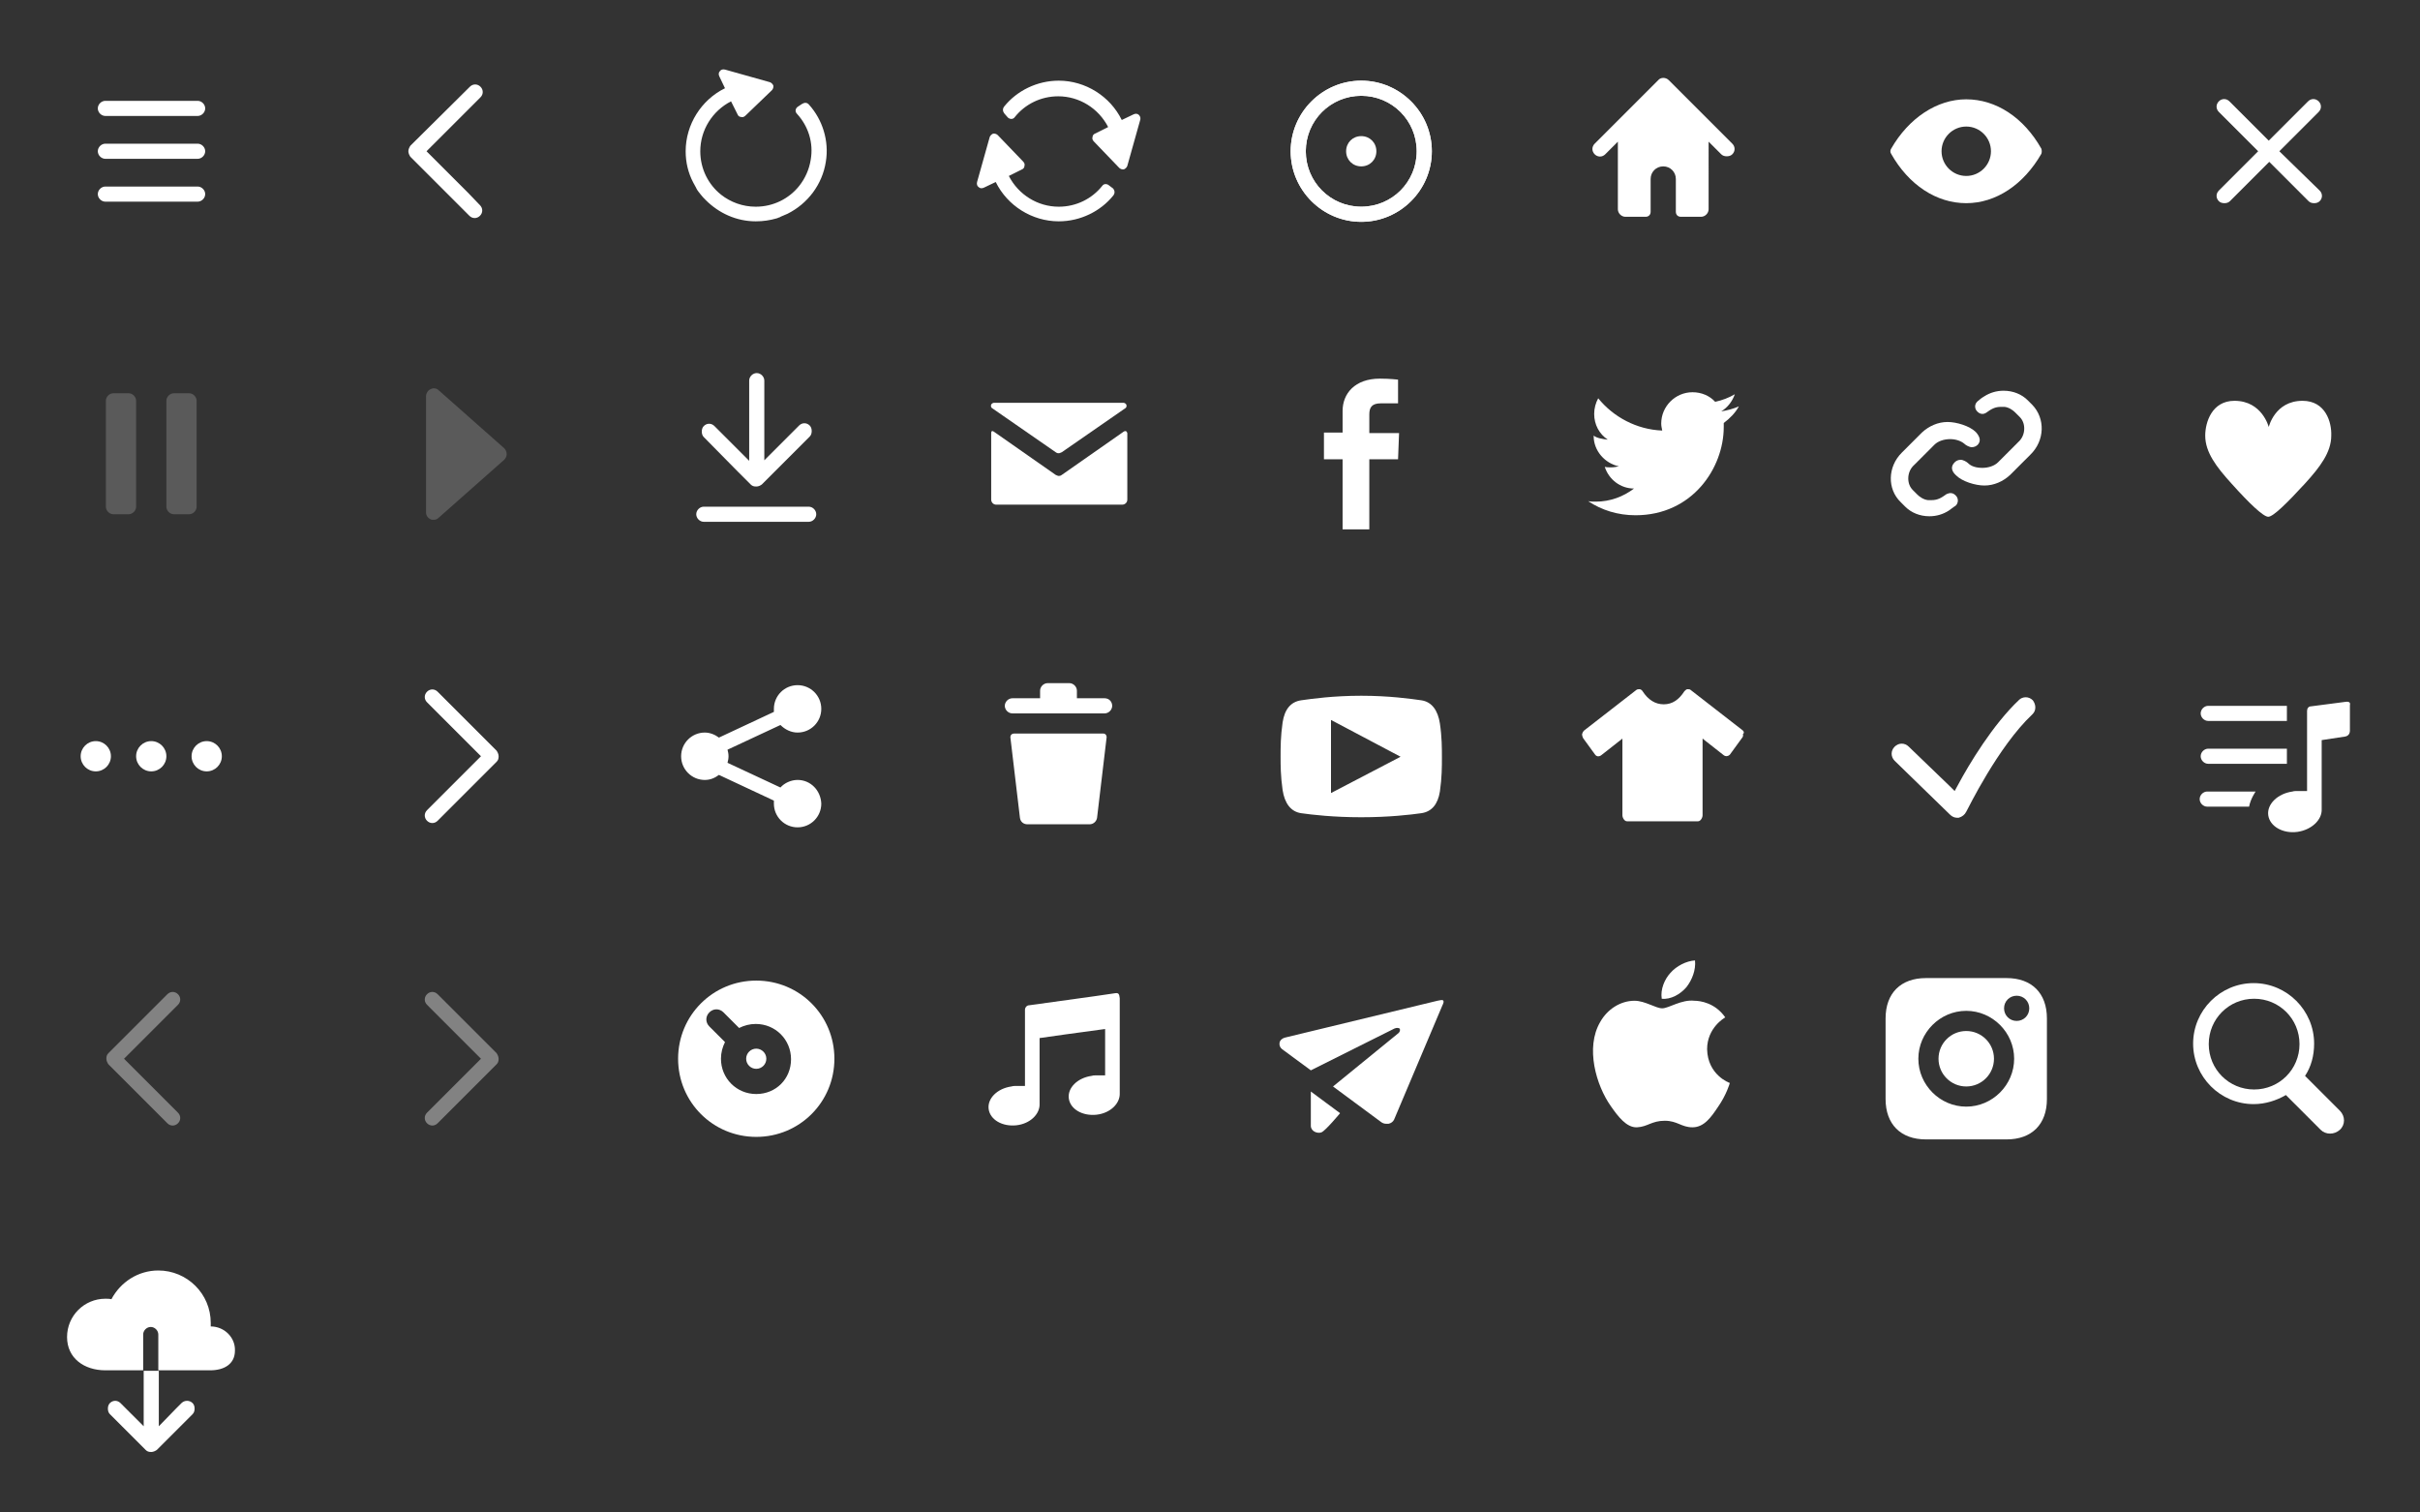 <?xml version="1.0" encoding="utf-8"?>
<!-- Generator: Adobe Illustrator 22.0.1, SVG Export Plug-In . SVG Version: 6.00 Build 0)  -->
<svg version="1.1" xmlns="http://www.w3.org/2000/svg" xmlns:xlink="http://www.w3.org/1999/xlink" x="0px" y="0px"
	 viewBox="0 0 480 300" style="enable-background:new 0 0 480 300;" xml:space="preserve">
<rect x="0" y="0" width="480" height="300" fill="#333333" stroke="none"/>
<style type="text/css">
	.st0{display:none;}
	.st1{display:inline;}
	.st2{fill:#828282;}
	.st3{fill:#FFFFFF;}
	.st4{fill:none;}
	.st5{fill:#5A5A5A;}
</style>
<g id="fond" class="st0">
	<g class="st1">
		<g>
			<circle class="st2" cx="270" cy="30" r="30"/>
			<circle class="st2" cx="210" cy="30" r="30"/>
			<circle class="st2" cx="330" cy="30" r="30"/>
			<circle class="st2" cx="30" cy="30" r="30"/>
			<circle class="st3" cx="30" cy="90" r="30"/>
			<circle class="st3" cx="90" cy="90" r="30"/>
			<circle class="st3" cx="30" cy="210" r="30"/>
			<circle class="st3" cx="90" cy="210" r="30"/>
			<circle class="st2" cx="390" cy="30" r="30"/>
			<circle class="st2" cx="150" cy="30" r="30"/>
			<circle class="st2" cx="150" cy="90" r="30"/>
			<circle class="st2" cx="30" cy="150" r="30"/>
			<circle class="st2" cx="90" cy="150" r="30"/>
			<circle class="st2" cx="150" cy="150" r="30"/>
			<circle class="st2" cx="150" cy="210" r="30"/>
			<circle class="st2" cx="210" cy="210" r="30"/>
			<circle class="st2" cx="270" cy="210" r="30"/>
			<circle class="st2" cx="330" cy="210" r="30"/>
			<circle class="st2" cx="210" cy="150" r="30"/>
			<circle class="st2" cx="270" cy="150" r="30"/>
			<circle class="st2" cx="330" cy="150" r="30"/>
			<circle class="st2" cx="390" cy="150" r="30"/>
			<circle class="st2" cx="450" cy="150" r="30"/>
			<circle class="st2" cx="210" cy="90" r="30"/>
			<circle class="st2" cx="90" cy="30" r="30"/>
			<circle class="st2" cx="330" cy="90" r="30"/>
			<circle class="st2" cx="270" cy="90" r="30"/>
			<circle class="st2" cx="390" cy="90" r="30"/>
			<circle class="st2" cx="450" cy="90" r="30"/>
			<circle class="st2" cx="450" cy="30" r="30"/>
		</g>
		<circle class="st2" cx="390" cy="210" r="30"/>
		<circle class="st2" cx="450" cy="210" r="30"/>
		<circle class="st2" cx="30" cy="270" r="30"/>
	</g>
</g>
<g id="png">
	<g>
		<circle class="st4" cx="30" cy="30" r="30"/>
		<g>
			<g>
				<g>
					<path class="st3" d="M39.2,23H20.9c-0.8,0-1.5-0.7-1.5-1.5c0-0.8,0.7-1.5,1.5-1.5h18.3c0.8,0,1.5,0.7,1.5,1.5
						C40.7,22.3,40,23,39.2,23z"/>
				</g>
				<g>
					<path class="st3" d="M39.2,31.5H20.9c-0.8,0-1.5-0.7-1.5-1.5c0-0.8,0.7-1.5,1.5-1.5h18.3c0.8,0,1.5,0.7,1.5,1.5
						C40.7,30.8,40,31.5,39.2,31.5z"/>
				</g>
				<g>
					<path class="st3" d="M39.2,40H20.9c-0.8,0-1.5-0.7-1.5-1.5c0-0.8,0.7-1.5,1.5-1.5h18.3c0.8,0,1.5,0.7,1.5,1.5
						C40.7,39.3,40,40,39.2,40z"/>
				</g>
			</g>
		</g>
	</g>
	<g>
		<circle class="st4" cx="90" cy="90" r="30"/>
		<g>
			<path class="st5" d="M100,88.9L87,77.4c-0.4-0.4-1.1-0.5-1.6-0.2c-0.5,0.2-0.9,0.8-0.9,1.4v23c0,0.6,0.3,1.1,0.9,1.4
				c0.2,0.1,0.4,0.1,0.6,0.1c0.4,0,0.7-0.1,1-0.4l13-11.5c0.3-0.3,0.5-0.7,0.5-1.1C100.5,89.6,100.3,89.2,100,88.9z"/>
		</g>
	</g>
	<g>
		<circle class="st4" cx="150" cy="90" r="30"/>
		<g>
			<g>
				<g>
					<path class="st3" d="M146.4,93.6L146.4,93.6l2.5,2.5c0.3,0.3,0.6,0.4,1.1,0.4s0.8-0.2,1.1-0.4l2.5-2.5l0,0l7-7
						c0.3-0.3,0.4-0.7,0.4-1.1c0-0.4-0.1-0.8-0.4-1.1c-0.6-0.6-1.5-0.6-2.1,0l-1,1l-5.9,5.9V75.5c0-0.8-0.7-1.5-1.5-1.5
						s-1.5,0.7-1.5,1.5v15.9l-6.9-6.9c-0.6-0.6-1.5-0.6-2.1,0c-0.3,0.3-0.4,0.7-0.4,1.1c0,0.4,0.1,0.8,0.4,1.1L146.4,93.6z"/>
					<path class="st3" d="M160.4,100.5h-20.8c-0.8,0-1.5,0.7-1.5,1.5c0,0.8,0.7,1.5,1.5,1.5h20.8c0.8,0,1.5-0.7,1.5-1.5
						C161.9,101.2,161.2,100.5,160.4,100.5z"/>
				</g>
			</g>
		</g>
	</g>
	<g>
		<circle class="st4" cx="270" cy="90" r="30"/>
		<g>
			<path class="st3" d="M277.3,91.1h-5.7V105h-5.3V91.1h-3.7v-5.3h3.7c0,0,0-2.1,0-4.3c0-3.4,2.4-6.4,7.4-6.4c2,0,3.6,0.2,3.6,0.2
				l0,4.7c0,0-1.7,0-3.4,0c-1.8,0-2.3,0.8-2.3,2.2c0,0.2,0,0.2,0,0.2c0,0.4,0,1.4,0,3.5h5.9L277.3,91.1z"/>
		</g>
	</g>
	<g>
		<circle class="st4" cx="390" cy="90" r="30"/>
		<g>
			<g>
				<path class="st3" d="M403.1,80.3l-0.9-0.9c-1.2-1.2-2.9-1.9-4.8-1.9c-1.4,0-2.7,0.4-3.8,1.1c-0.7,0.4-1.1,0.8-1.1,0.8
					c-0.3,0.2-0.6,0.5-0.7,0.9c-0.1,0.4,0,0.8,0.2,1.1c0.3,0.4,0.7,0.7,1.2,0.7c0.3,0,0.5-0.1,0.7-0.2c1.1-0.8,1.8-1.2,3-1.2
					c0.2,0,0.5,0,0.7,0c0.9,0.1,1.7,0.7,2.1,1.1l0.9,0.9c0.6,0.6,0.9,1.4,0.9,2.3c0,1-0.4,2-1.2,2.7l-4,4c-0.7,0.7-1.9,1.1-3.1,1.1
					c-1.2,0-2.2-0.3-2.8-0.9c-0.3-0.3-1-0.7-1.5-0.7c-0.5,0-0.9,0.2-1.2,0.5c-0.8,0.8-0.7,1.7,0.3,2.6c1.2,1.2,3.8,2,5.6,2
					c1.9,0,3.7-0.8,5.1-2.1l4-4C405.6,87.4,405.7,83,403.1,80.3z"/>
				<path class="st3" d="M391.9,85.7c-1.2-1.2-3.8-2-5.6-2c-1.9,0-3.7,0.8-5.1,2.1l-4,4c-2.8,2.8-2.9,7.2-0.2,9.8l0.9,0.9
					c1.2,1.2,2.9,1.9,4.8,1.9c1.4,0,2.7-0.4,3.8-1.1c0.7-0.5,1.1-0.8,1.1-0.8c0.4-0.2,0.6-0.5,0.7-0.9c0.1-0.4,0-0.8-0.2-1.1
					c-0.3-0.4-0.7-0.7-1.2-0.7c-0.3,0-0.5,0.1-0.8,0.2c-1.1,0.8-1.8,1.2-3,1.2c-0.2,0-0.5,0-0.7,0c-0.9-0.1-1.7-0.7-2.1-1.1
					l-0.9-0.9c-0.6-0.6-0.9-1.4-0.9-2.3c0-1,0.4-2,1.2-2.7l4-4c0.7-0.7,1.9-1.1,3.1-1.1c1.2,0,2.2,0.4,2.8,0.9
					c0.3,0.3,1,0.7,1.5,0.7c0.5,0,0.9-0.2,1.2-0.5C392.9,87.5,392.8,86.7,391.9,85.7z"/>
			</g>
		</g>
	</g>
	<g>
		<circle class="st4" cx="150" cy="30" r="30"/>
		<g>
			<g>
				<g>
					<path class="st3" d="M155.5,42.8"/>
				</g>
				<path class="st3" d="M160.5,20.8c-0.4-0.5-0.9-0.5-1.4-0.2l-0.9,0.6c-0.4,0.3-0.6,0.9-0.1,1.4c2.2,2.4,3.3,5.7,2.7,9.1
					c-0.3,1.9-1.1,3.7-2.3,5.2l0,0l0,0h0c-2,2.5-5.1,4.1-8.6,4.1c-2.6,0-5-0.9-6.9-2.4c-2.5-2-4.1-5.1-4.1-8.6c0-4.2,2.4-8,6.1-9.9
					l1.3,2.6c0.1,0.3,0.4,0.5,0.7,0.5c0.3,0.1,0.6,0,0.9-0.3l5.2-5c0.2-0.2,0.3-0.5,0.3-0.7c0-0.1,0-0.2,0-0.2
					c-0.1-0.3-0.4-0.6-0.7-0.7l-8.9-2.5c-0.4-0.1-0.8,0-1,0.3c-0.3,0.3-0.3,0.7-0.1,1.1l1.1,2.3c-4.7,2.3-7.8,7.2-7.8,12.5
					c0,2.2,0.5,4.3,1.5,6.2l0,0c0.2,0.4,0.4,0.7,0.6,1.1c0,0.1,0.1,0.2,0.1,0.2c0.2,0.4,0.5,0.7,0.8,1.1c0,0,0,0,0,0
					c0.3,0.4,0.6,0.7,0.9,1c0,0,0.1,0.1,0.1,0.1c2.6,2.6,6.1,4.2,9.9,4.2c1.5,0,2.8-0.2,4.2-0.6l0,0c0.2-0.1,0.3-0.1,0.5-0.2
					c0.1,0,0.1,0,0.2-0.1c0.5-0.2,0.9-0.4,1.4-0.6l0,0l0,0c0,0,0,0,0,0c4-2,6.9-5.8,7.6-10.3C164.5,27.9,163.1,23.7,160.5,20.8z"/>
			</g>
		</g>
	</g>
	<g>
		<circle class="st4" cx="210" cy="30" r="30"/>
		<g>
			<g>
				<g>
					<path class="st3" d="M215.5,42.8"/>
				</g>
			</g>
		</g>
		<g>
			<g>
				<g>
					<path class="st3" d="M225.9,22.8c-0.3-0.3-0.7-0.3-1.1-0.1l-2.3,1.1c-2.3-4.7-7.2-7.8-12.5-7.8c-4.3,0-8.3,2-10.8,5.1
						c-0.4,0.5-0.3,1,0,1.4l0.7,0.8c0.3,0.3,1,0.5,1.4-0.1c2-2.5,5.1-4.1,8.6-4.1c4.2,0,8,2.4,9.9,6.1l-2.6,1.3
						c-0.3,0.1-0.5,0.4-0.5,0.7c-0.1,0.3,0,0.6,0.3,0.9l5,5.2c0.2,0.2,0.5,0.3,0.7,0.3c0.1,0,0.2,0,0.2,0c0.3-0.1,0.6-0.4,0.7-0.7
						l2.5-8.9C226.3,23.5,226.2,23.1,225.9,22.8z"/>
					<path class="st3" d="M220,36.8c-0.3-0.3-1-0.5-1.4,0.1c-2,2.5-5.1,4.1-8.6,4.1c-4.2,0-8-2.4-9.9-6.1l2.6-1.3
						c0.3-0.1,0.5-0.4,0.5-0.7c0.1-0.3,0-0.6-0.3-0.9l-5-5.2c-0.2-0.2-0.5-0.3-0.7-0.3c-0.1,0-0.2,0-0.2,0c-0.3,0.1-0.6,0.4-0.7,0.7
						l-2.5,8.9c-0.1,0.4,0,0.8,0.3,1c0.3,0.3,0.7,0.3,1.1,0.1l2.3-1.1c2.3,4.7,7.2,7.8,12.5,7.8c4.3,0,8.3-2,10.8-5.1
						c0.4-0.5,0.3-1,0-1.4L220,36.8z"/>
				</g>
			</g>
		</g>
	</g>
	<g>
		<circle class="st4" cx="90" cy="30" r="30"/>
		<path class="st3" d="M92.8,38.2L84.6,30l0,0h0l8.2-8.2l2.5-2.5c0.6-0.6,0.6-1.5,0-2.1c-0.6-0.6-1.5-0.6-2.1,0L81.4,28.9
			C81.2,29.2,81,29.6,81,30h0l0,0c0,0.4,0.2,0.8,0.4,1.1l11.7,11.7c0.6,0.6,1.5,0.6,2.1,0c0.6-0.6,0.6-1.5,0-2.1L92.8,38.2z"/>
	</g>
	<g>
		<circle class="st4" cx="30" cy="210" r="30"/>
		<path class="st2" d="M32.8,218.2l-8.2-8.2h0h0l8.2-8.2l2.5-2.5c0.6-0.6,0.6-1.5,0-2.1c-0.6-0.6-1.5-0.6-2.1,0l-11.7,11.7
			c-0.3,0.3-0.4,0.6-0.4,1.1h0h0c0,0.4,0.2,0.8,0.4,1.1l11.7,11.7c0.6,0.6,1.5,0.6,2.1,0c0.6-0.6,0.6-1.5,0-2.1L32.8,218.2z"/>
	</g>
	<g>
		<circle class="st4" cx="90" cy="150" r="30"/>
		<path class="st3" d="M87.2,141.8l8.2,8.2h0h0l-8.2,8.2l-2.5,2.5c-0.6,0.6-0.6,1.5,0,2.1c0.6,0.6,1.5,0.6,2.1,0l11.7-11.7
			c0.3-0.3,0.4-0.6,0.4-1.1h0h0c0-0.4-0.2-0.8-0.4-1.1l-11.7-11.7c-0.6-0.6-1.5-0.6-2.1,0c-0.6,0.6-0.6,1.5,0,2.1L87.2,141.8z"/>
	</g>
	<g>
		<circle class="st4" cx="270" cy="30" r="30"/>
		<g>
			<g>
				<g>
					<path class="st3" d="M275.5,42.8"/>
				</g>
			</g>
		</g>
		<g>
			<g>
				<g>
					<path class="st3" d="M270,19c6.1,0,11,4.9,11,11s-4.9,11-11,11s-11-4.9-11-11S263.9,19,270,19 M270,16c-7.7,0-14,6.3-14,14
						c0,7.7,6.3,14,14,14s14-6.3,14-14C284,22.3,277.7,16,270,16L270,16z"/>
				</g>
				<path class="st3" d="M270,19c6.1,0,11,4.9,11,11c0,6.1-4.9,11-11,11s-11-4.9-11-11C259,23.9,263.9,19,270,19 M270,16
					c-7.7,0-14,6.3-14,14c0,7.7,6.3,14,14,14s14-6.3,14-14C284,22.3,277.7,16,270,16L270,16z"/>
				<g>
					<path class="st3" d="M270,27c-1.7,0-3,1.3-3,3s1.3,3,3,3c1.7,0,3-1.3,3-3S271.7,27,270,27L270,27z"/>
				</g>
			</g>
		</g>
	</g>
	<g>
		<circle class="st4" cx="330" cy="30" r="30"/>
		<g>
			<g>
				<g>
					<path class="st3" d="M335.5,42.8"/>
				</g>
			</g>
		</g>
		<g>
			<g>
				<path class="st3" d="M343.6,28.5l-12.6-12.6c-0.6-0.6-1.6-0.6-2.1,0l-12.6,12.6c-0.6,0.6-0.6,1.5,0,2.1c0.6,0.6,1.5,0.6,2.1,0
					l2.5-2.5v13.4c0,0.8,0.7,1.5,1.5,1.5h4c0.6,0,1-0.4,1-1v-6.5c0-1.4,1.1-2.5,2.5-2.5s2.5,1.1,2.5,2.5V42c0,0.6,0.4,1,1,1h4
					c0.8,0,1.5-0.7,1.5-1.5V28.1l2.5,2.5c0.3,0.3,0.7,0.4,1.1,0.4c0.4,0,0.8-0.1,1.1-0.4C344.2,30,344.2,29.1,343.6,28.5z"/>
			</g>
		</g>
	</g>
	<g>
		<circle class="st4" cx="390" cy="30" r="30"/>
		<path class="st3" d="M404.9,29.5c-3.5-6.2-9-9.8-14.9-9.8c-5.8,0-11.4,3.7-14.9,9.8c-0.2,0.3-0.2,0.7,0,1c3.5,6.2,9,9.8,14.9,9.8
			s11.4-3.7,14.9-9.8C405,30.2,405,29.8,404.9,29.5z M390,34.9c-2.7,0-4.9-2.2-4.9-4.9s2.2-4.9,4.9-4.9c2.7,0,4.9,2.2,4.9,4.9
			S392.7,34.9,390,34.9z"/>
	</g>
	<g>
		<circle class="st4" cx="450" cy="30" r="30"/>
		<g>
			<path class="st3" d="M452.1,30l7.8-7.8c0.6-0.6,0.6-1.5,0-2.1c-0.6-0.6-1.5-0.6-2.1,0l-7.8,7.8l-7.8-7.8c-0.6-0.6-1.5-0.6-2.1,0
				c-0.6,0.6-0.6,1.5,0,2.1l7.8,7.8l-7.8,7.8c-0.6,0.6-0.6,1.5,0,2.1c0.3,0.3,0.7,0.4,1.1,0.4c0.4,0,0.8-0.1,1.1-0.4l7.8-7.8
				l7.8,7.8c0.3,0.3,0.7,0.4,1.1,0.4c0.4,0,0.8-0.1,1.1-0.4c0.6-0.6,0.6-1.5,0-2.1L452.1,30z"/>
		</g>
	</g>
	<g>
		<circle class="st4" cx="30" cy="90" r="30"/>
		<g>
			<g>
				<path class="st5" d="M27,100.5c0,0.8-0.7,1.5-1.5,1.5h-3c-0.8,0-1.5-0.7-1.5-1.5v-21c0-0.8,0.7-1.5,1.5-1.5h3
					c0.8,0,1.5,0.7,1.5,1.5V100.5z"/>
				<path class="st5" d="M39,100.5c0,0.8-0.7,1.5-1.5,1.5h-3c-0.8,0-1.5-0.7-1.5-1.5v-21c0-0.8,0.7-1.5,1.5-1.5h3
					c0.8,0,1.5,0.7,1.5,1.5V100.5z"/>
			</g>
		</g>
	</g>
	<g>
		<circle class="st4" cx="210" cy="90" r="30"/>
		<g>
			<g>
				<path class="st3" d="M209.4,89.7c0.3,0.2,0.4,0.2,0.6,0.2s0.3-0.1,0.6-0.2l12.7-8.8c0.2-0.2,0.2-0.6,0-0.8
					c-0.1-0.1-0.3-0.2-0.4-0.2h0H210h-12.9h0c-0.1,0-0.3,0.1-0.4,0.2c-0.2,0.2-0.2,0.6,0,0.8L209.4,89.7z"/>
				<path class="st3" d="M222.9,85.6l-12.3,8.6l0,0c-0.3,0.2-0.4,0.2-0.6,0.2s-0.3-0.1-0.6-0.2l0,0l-12.3-8.6
					c-0.3-0.2-0.5-0.1-0.5,0.3l0,13.2c0,0.5,0.4,1,1,1h25c0.5,0,1-0.4,1-1V85.9C223.5,85.5,223.2,85.4,222.9,85.6z"/>
			</g>
		</g>
	</g>
	<g>
		<circle class="st4" cx="330" cy="90" r="30"/>
		<g>
			<path class="st3" d="M341.9,83.9c0,0.3,0,0.5,0,0.8c0,8.1-6.2,17.5-17.5,17.5c-3.5,0-6.7-1-9.4-2.8c0.5,0.1,1,0.1,1.5,0.1
				c2.9,0,5.5-1,7.6-2.6c-2.7,0-5-1.8-5.8-4.3c0.4,0.1,0.8,0.1,1.2,0.1c0.6,0,1.1-0.1,1.6-0.2c-2.8-0.6-5-3.1-5-6c0,0,0-0.1,0-0.1
				c0.6,0.5,1.8,0.7,2.8,0.8c-1.7-1.1-2.7-3-2.7-5.1c0-1.1,0.3-2.2,0.8-3.1c3,3.7,7.6,6.2,12.7,6.4c-0.1-0.5-0.2-0.9-0.2-1.4
				c0-3.4,2.8-6.2,6.2-6.2c1.8,0,3.4,0.7,4.5,1.9c1.4-0.3,2.7-0.8,3.9-1.5c-0.5,1.4-1.4,2.6-2.7,3.4c1.2-0.2,2.4-0.5,3.5-1
				C344.2,81.9,343.1,83,341.9,83.9z"/>
		</g>
	</g>
	<g>
		<circle class="st4" cx="30" cy="150" r="30"/>
		<g>
			<g>
				<circle class="st3" cx="19" cy="150" r="3"/>
				<circle class="st3" cx="30" cy="150" r="3"/>
				<circle class="st3" cx="41" cy="150" r="3"/>
			</g>
		</g>
	</g>
	<g>
		<circle class="st4" cx="90" cy="210" r="30"/>
		<path class="st2" d="M87.2,201.8l8.2,8.2h0h0l-8.2,8.2l-2.5,2.5c-0.6,0.6-0.6,1.5,0,2.1c0.6,0.6,1.5,0.6,2.1,0l11.7-11.7
			c0.3-0.3,0.4-0.6,0.4-1.1h0h0c0-0.4-0.2-0.8-0.4-1.1l-11.7-11.7c-0.6-0.6-1.5-0.6-2.1,0c-0.6,0.6-0.6,1.5,0,2.1L87.2,201.8z"/>
	</g>
	<g>
		<circle class="st4" cx="150" cy="150" r="30"/>
		<g>
			<path class="st3" d="M158.2,154.7c-1.3,0-2.6,0.6-3.4,1.5l-10.5-4.9c0.1-0.4,0.2-0.8,0.2-1.3s-0.1-0.9-0.2-1.3l10.5-4.9
				c0.9,0.9,2.1,1.5,3.4,1.5c2.6,0,4.7-2.1,4.7-4.7s-2.1-4.7-4.7-4.7c-2.6,0-4.7,2.1-4.7,4.7c0,0.2,0,0.4,0,0.6l-10.9,5.1
				c-0.8-0.6-1.8-1-2.8-1c-2.6,0-4.7,2.1-4.7,4.7c0,2.6,2.1,4.7,4.7,4.7c1.1,0,2-0.4,2.8-1l10.9,5.1c0,0.2,0,0.4,0,0.6
				c0,2.6,2.1,4.7,4.7,4.7c2.6,0,4.7-2.1,4.7-4.7C162.8,156.8,160.8,154.7,158.2,154.7z"/>
		</g>
	</g>
	<g>
		<circle class="st4" cx="210" cy="150" r="30"/>
		<g>
			<path class="st3" d="M219.1,138.5h-5.5V137c0-0.8-0.7-1.5-1.5-1.5h-4.3c-0.8,0-1.5,0.7-1.5,1.5v1.5h-5.5c-0.8,0-1.5,0.7-1.5,1.5
				s0.7,1.5,1.5,1.5h18.3c0.8,0,1.5-0.7,1.5-1.5S220,138.5,219.1,138.5z"/>
			<path class="st3" d="M218.9,145.5h-17.8c-0.4,0-0.7,0.3-0.7,0.7l1.9,16c0.1,0.8,0.7,1.3,1.5,1.3h12.3c0.8,0,1.4-0.6,1.5-1.3
				l1.9-16C219.5,145.8,219.2,145.5,218.9,145.5z"/>
		</g>
	</g>
	<g>
		<circle class="st4" cx="270" cy="150" r="30"/>
		<g>
			<path class="st3" d="M285.6,143.5c-0.4-2.6-1.6-4.3-3.7-4.6c-2.1-0.3-6.4-0.9-11.9-0.9c0,0,0,0,0,0c0,0,0,0,0,0
				c-5.5,0-9.8,0.6-11.9,0.9c-2.1,0.3-3.3,1.8-3.7,4.4c-0.4,2.8-0.4,4.9-0.4,6.7c0,1.8,0,3.9,0.4,6.7c0.4,2.6,1.6,4.3,3.7,4.6
				c2.1,0.3,6.4,0.8,11.9,0.8c0,0,0,0,0,0c0,0,0,0,0,0c5.5,0,9.8-0.5,11.9-0.8c2.1-0.3,3.3-1.8,3.7-4.3c0.4-2.8,0.4-4.9,0.4-6.7
				C286,148.4,286,146.2,285.6,143.5z M264,157.3v-14.5l13.8,7.3L264,157.3z"/>
		</g>
	</g>
	<g>
		<circle class="st4" cx="390" cy="150" r="30"/>
		<g>
			<path class="st3" d="M390,161c0.3-0.5,6.3-12.9,13.1-19.3c0.4-0.4,0.6-0.8,0.6-1.4c0-0.5-0.2-1-0.5-1.4c-0.4-0.4-0.9-0.6-1.4-0.6
				c-0.5,0-1,0.2-1.3,0.5c-5.2,4.9-9.9,12.7-12.2,17l-0.6,1.1l-0.9-0.9l-8.2-7.9c-0.4-0.4-0.9-0.6-1.4-0.6c-0.5,0-1,0.2-1.4,0.6
				c-0.4,0.4-0.6,0.9-0.6,1.4c0,0.5,0.2,1,0.6,1.4l11,10.7c0.4,0.4,0.9,0.6,1.4,0.6c0.1,0,0.2,0,0.3,0
				C389.2,162,389.7,161.6,390,161z"/>
		</g>
	</g>
	<g>
		<circle class="st4" cx="330" cy="150" r="30"/>
		<path class="st3" d="M345.7,144.9l-10.3-8c-0.2-0.2-0.4-0.2-0.7-0.2c-0.2,0-0.4,0.2-0.6,0.4c-1.1,1.7-2.4,2.6-4.1,2.6
			c-1.7,0-3.1-0.9-4.2-2.6c-0.1-0.2-0.4-0.4-0.6-0.4c-0.2,0-0.5,0-0.7,0.2l-10.3,8c-0.2,0.2-0.3,0.4-0.4,0.7c0,0.3,0.1,0.6,0.2,0.8
			l2.4,3.3c0.3,0.4,0.8,0.4,1.2,0.1l4.2-3.3v15.2c0,0.5,0.4,1.2,0.9,1.2h7.1h7c0.5,0,0.9-0.7,0.9-1.2v-15.2l4.2,3.3
			c0.4,0.3,0.9,0.2,1.2-0.1l2.4-3.3c0.2-0.2,0.3-0.5,0.2-0.8C346,145.4,345.9,145.1,345.7,144.9z"/>
	</g>
	<g>
		<circle class="st4" cx="450" cy="90" r="30"/>
		<path class="st3" d="M456.7,79.5c-5.5,0-6.7,5.2-6.7,5.2c0,0-1.3-5.2-6.8-5.2c-4.5,0-5.8,4.3-5.8,6.9c0,3.3,2.2,6.2,5.2,9.5
			c3.4,3.8,6.3,6.6,7.3,6.6c1,0,3.8-2.8,7.3-6.6c3-3.3,5.2-6.2,5.2-9.5C462.5,83.8,461.3,79.5,456.7,79.5z"/>
	</g>
	<g>
		<circle class="st4" cx="450" cy="150" r="30"/>
		<g>
			<g>
				<g>
					<path class="st3" d="M438,143h15.6v-3H438c-0.8,0-1.5,0.7-1.5,1.5C436.5,142.3,437.2,143,438,143z"/>
				</g>
				<g>
					<path class="st3" d="M438,151.5l15.6,0v-3H438c-0.8,0-1.5,0.7-1.5,1.5C436.5,150.8,437.2,151.5,438,151.5z"/>
				</g>
				<g>
					<path class="st3" d="M437.8,157c-0.8,0-1.5,0.7-1.5,1.5c0,0.8,0.7,1.5,1.5,1.5h8.3c0.3-1.6,1.3-3,1.3-3H446H437.8z"/>
				</g>
				<g>
					<path class="st3" d="M465.3,139.2c-0.9,0.1-6.9,0.9-6.9,0.9c-0.5,0-0.8,0.4-0.8,0.9v6.3v9.6c-0.5,0-1.3,0-2,0
						c-0.3,0-0.6,0-0.9,0.1c-2.9,0.4-5.1,2.5-4.8,4.7c0.3,2.2,2.9,3.7,5.8,3.3c2.8-0.4,4.9-2.4,4.8-4.5c0,0,0,0,0-0.1l0,0v-13.6
						c0,0,3.9-0.6,4.6-0.7c0.7-0.1,1-0.6,1-1.2c0-0.9,0-4.6,0-5C466.2,139.5,466.1,139.1,465.3,139.2z"/>
				</g>
			</g>
		</g>
	</g>
	<g>
		<circle class="st4" cx="150" cy="210" r="30"/>
		<g>
			<path class="st3" d="M150,208c-1.1,0-2,0.9-2,2c0,1.1,0.9,2,2,2c1.1,0,2-0.9,2-2C152,208.9,151.1,208,150,208z"/>
			<path class="st3" d="M150,194.5c-8.6,0-15.5,6.9-15.5,15.5c0,8.6,6.9,15.5,15.5,15.5s15.5-6.9,15.5-15.5
				C165.5,201.4,158.6,194.5,150,194.5z M150,217c-3.9,0-7-3.1-7-7c0-1.2,0.3-2.3,0.8-3.3l-3.1-3.1c-0.8-0.8-0.8-2,0-2.8
				c0.8-0.8,2-0.8,2.8,0l3.1,3.1c1-0.5,2.1-0.8,3.3-0.8c3.9,0,7,3.1,7,7S153.9,217,150,217z"/>
		</g>
	</g>
	<g>
		<g>
			<circle class="st4" cx="210" cy="210" r="30"/>
		</g>
		<g>
			<path class="st3" d="M221.2,197c-0.8,0.1-4.1,0.6-4.1,0.6c-0.8,0.1-13,1.8-13,1.8c-0.4,0-0.8,0.4-0.8,0.9v6v9.1
				c-0.5,0-1.3,0-1.9,0c-0.3,0-0.5,0-0.8,0.1c-2.8,0.4-4.8,2.4-4.5,4.5c0.3,2.1,2.7,3.5,5.5,3.2c2.7-0.3,4.7-2.2,4.6-4.3
				c0,0,0,0,0-0.1l0,0v-12.9c0,0,9.8-1.4,13-1.8v9.2c-0.5,0-1.3,0-1.9,0c-0.3,0-0.5,0-0.8,0.1c-2.8,0.4-4.8,2.4-4.5,4.5
				c0.3,2.1,2.7,3.5,5.5,3.2c2.7-0.3,4.7-2.2,4.6-4.3c0,0,0,0,0-0.1l0,0v-12.9l0-1.1c0-0.9,0-4.4,0-4.7
				C222,197.2,221.9,196.9,221.2,197z"/>
		</g>
	</g>
	<g>
		<g>
			<circle class="st4" cx="270" cy="210" r="30"/>
		</g>
		<g>
			<path class="st3" d="M262.1,224.6c-0.8,0.3-2.1-0.2-2.1-1.3c0-1.1,0-6.8,0-6.8l5.8,4.3C265.8,220.8,262.9,224.3,262.1,224.6z
				 M276.6,204l-16.6,8.3l-5.7-4.2c-0.4-0.3-0.6-0.8-0.5-1.3c0.1-0.5,0.6-0.9,1.1-1l30.2-7.3c0.5-0.1,0.9-0.2,1.1-0.1
				c0.3,0.2,0,0.8-0.1,1l-9.6,22.7c-0.2,0.4-0.6,0.7-1.1,0.8c-0.1,0-0.3,0-0.4,0c-0.4,0-0.7-0.1-1-0.3l-9.6-7.1l13-10.6
				c0.4-0.4,0.3-0.8,0.2-0.9C277.4,203.9,277.1,203.8,276.6,204z"/>
		</g>
	</g>
	<g>
		<circle class="st4" cx="330" cy="210" r="30"/>
		<g>
			<g>
				<g>
					<path class="st3" d="M338.6,208.1c0-4.2,3.4-6.2,3.6-6.3c-2-2.9-5-3.3-6.1-3.3c-2.6-0.3-5.1,1.5-6.4,1.5
						c-1.3,0-3.4-1.5-5.5-1.5c-2.8,0-5.4,1.7-6.8,4.2c-3,5.1-0.8,12.6,2.1,16.7c1.4,2,3.1,4.3,5.2,4.2c2.1-0.1,2.9-1.3,5.5-1.3
						c2.5,0,3.3,1.3,5.5,1.3c2.3,0,3.7-2,5.1-4.1c1.6-2.3,2.3-4.6,2.3-4.7C343,214.8,338.7,213.2,338.6,208.1z"/>
					<path class="st3" d="M334.5,195.8c1.1-1.4,1.9-3.4,1.7-5.3c-1.7,0.1-3.7,1.1-4.9,2.5c-1.1,1.2-2,3.2-1.7,5.1
						C331.4,198.3,333.3,197.2,334.5,195.8z"/>
				</g>
			</g>
		</g>
	</g>
	<g>
		<circle class="st4" cx="390" cy="210" r="30"/>
		<g>
			<g>
				<g>
					<circle class="st3" cx="390" cy="210" r="5.5"/>
					<path class="st3" d="M398,194h-16c-5,0-8,3-8,8v16c0,5,3,8,8,8h16c5,0,8-3,8-8v-16C406,197,403,194,398,194z M390,219.5
						c-5.2,0-9.5-4.3-9.5-9.5s4.3-9.5,9.5-9.5s9.5,4.3,9.5,9.5S395.2,219.5,390,219.5z M400,202.5c-1.4,0-2.5-1.1-2.5-2.5
						c0-1.4,1.1-2.5,2.5-2.5c1.4,0,2.5,1.1,2.5,2.5S401.4,202.5,400,202.5z"/>
				</g>
			</g>
		</g>
	</g>
	<path class="st3" d="M464.1,220.3l-6.9-6.9c1.2-1.8,1.8-4,1.8-6.4c0-6.6-5.4-12-12-12s-12,5.4-12,12c0,6.6,5.4,12,12,12
		c2.3,0,4.5-0.7,6.4-1.8l6.9,6.9c1,1,2.7,1,3.8,0C465.2,223.1,465.2,221.4,464.1,220.3z M438.1,207.1c0-5,4-9,9-9s9,4,9,9s-4,9-9,9
		S438.1,212.1,438.1,207.1z"/>
	<g>
		<g>
			<path class="st3" d="M36,278.3l-1,1l-3.5,3.6v-11h-3v11l-4.6-4.6c-0.6-0.6-1.5-0.6-2.1,0c-0.3,0.3-0.4,0.7-0.4,1.1
				c0,0.4,0.1,0.8,0.4,1.1l4.6,4.6l0,0l2.5,2.5c0.3,0.3,0.6,0.4,1.1,0.4c0.4,0,0.8-0.2,1.1-0.4l2.5-2.5l0,0l4.6-4.6
				c0.3-0.3,0.4-0.7,0.4-1.1c0-0.4-0.1-0.8-0.4-1.1C37.6,277.7,36.6,277.7,36,278.3z"/>
		</g>
		<path class="st3" d="M41.8,263.1C41.8,263.1,41.8,263.1,41.8,263.1c0-0.2,0-0.5,0-0.7c0-5.8-4.7-10.4-10.4-10.4
			c-4,0-7.5,2.3-9.3,5.7c-0.4-0.1-0.8-0.1-1.2-0.1c-4.2,0-7.6,3.4-7.6,7.6c0,4.2,3.4,6.6,7.6,6.6h7.5v-7.1c0-0.8,0.7-1.5,1.5-1.5
			c0.8,0,1.5,0.7,1.5,1.5v7.1h10.3c2.7,0,4.9-1.2,4.9-3.9C46.7,265.3,44.5,263.1,41.8,263.1z"/>
	</g>
</g>
</svg>
